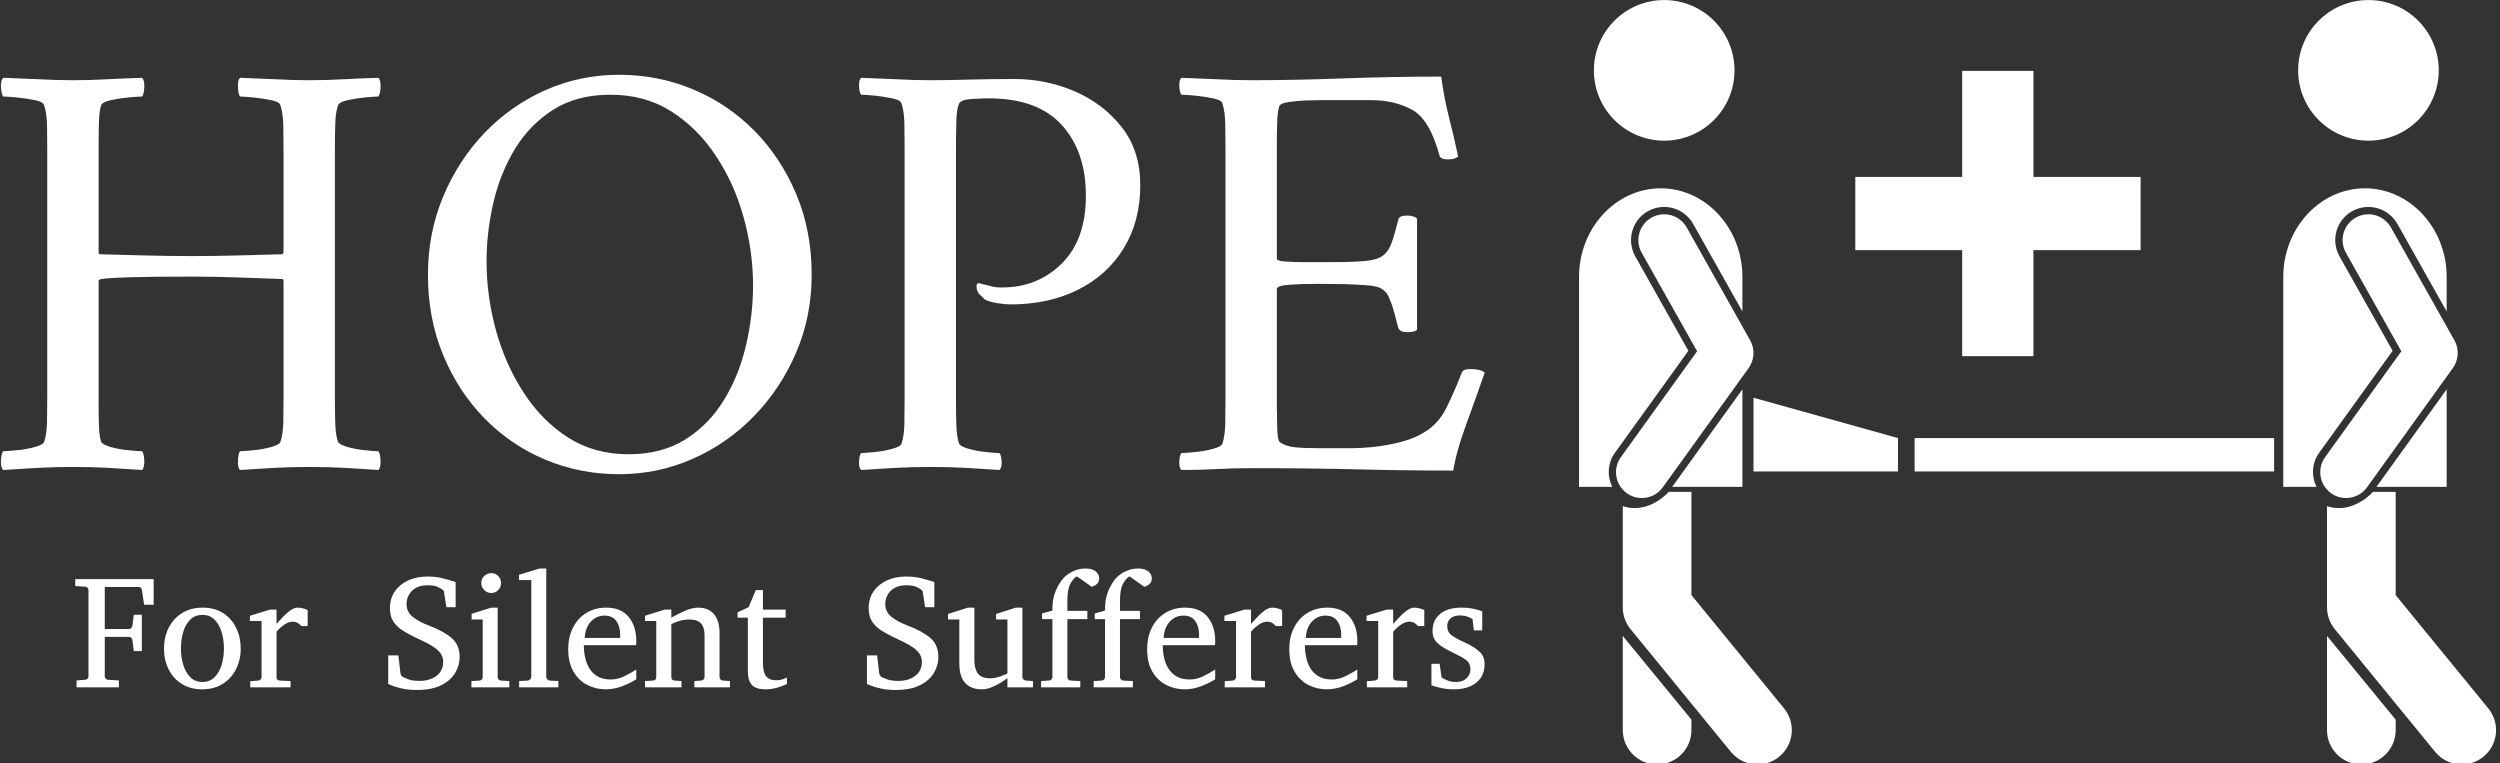<svg xmlns="http://www.w3.org/2000/svg" version="1.1" xmlns:xlink="http://www.w3.org/1999/xlink" xmlns:svgjs="http://svgjs.dev/svgjs" width="1500" height="458" viewBox="0 0 1500 458"><rect x="0" y="0" width="1500" height="458" fill="#333333" stroke="none"/><g transform="matrix(1,0,0,1,-0.909,0.419)"><svg viewBox="0 0 396 121" data-background-color="#008cba" preserveAspectRatio="xMidYMid meet" height="458" width="1500" xmlns="http://www.w3.org/2000/svg" xmlns:xlink="http://www.w3.org/1999/xlink"><g id="tight-bounds" transform="matrix(1,0,0,1,0.24,-0.066)"><svg viewBox="0 0 395.52 121.133" height="121.133" width="395.52"><g><svg viewBox="0 0 665.086 203.69" height="121.133" width="395.52"><g transform="matrix(1,0,0,1,0,19.856)"><svg viewBox="0 0 395.52 163.979" height="163.979" width="395.52"><g id="textblocktransform"><svg viewBox="0 0 395.52 163.979" height="163.979" width="395.52" id="textblock"><g><svg viewBox="0 0 395.52 106.468" height="106.468" width="395.52"><g transform="matrix(1,0,0,1,0,0)"><svg width="395.52" viewBox="2.018 -32.55 122.772 33.05" height="106.468" data-palette-color="#ffffff"><path d="M8-32.1L8-32.1Q9.45-32.1 10.83-32.18 12.2-32.25 13.7-32.3L13.7-32.3Q13.9-32.1 13.88-31.53 13.85-30.95 13.7-30.75L13.7-30.75Q13.4-30.75 12.6-30.68 11.8-30.6 11.1-30.45 10.4-30.3 10.3-30L10.3-30Q10.15-29.5 10.13-28.7 10.1-27.9 10.1-26.95L10.1-26.95Q10.1-26.8 10.1-26.65 10.1-26.5 10.1-26.35L10.1-26.35 10.1-17.8Q10.1-17.75 10.15-17.73 10.2-17.7 10.2-17.7L10.2-17.7Q12-17.65 13.9-17.6 15.8-17.55 17.85-17.55L17.85-17.55Q19.6-17.55 21.63-17.6 23.65-17.65 25.3-17.7L25.3-17.7Q25.3-17.7 25.35-17.75 25.4-17.8 25.4-17.85L25.4-17.85 25.4-26.35Q25.4-27.45 25.38-28.43 25.35-29.4 25.15-30L25.15-30Q25.1-30.3 24.38-30.45 23.65-30.6 22.88-30.68 22.1-30.75 21.8-30.75L21.8-30.75Q21.65-30.95 21.63-31.53 21.6-32.1 21.8-32.3L21.8-32.3Q23.3-32.25 24.73-32.18 26.15-32.1 27.55-32.1L27.55-32.1Q29-32.1 30.38-32.18 31.75-32.25 33.25-32.3L33.25-32.3Q33.45-32.1 33.43-31.53 33.4-30.95 33.25-30.75L33.25-30.75Q32.95-30.75 32.18-30.68 31.4-30.6 30.7-30.45 30-30.3 29.9-30L29.9-30Q29.7-29.4 29.68-28.43 29.65-27.45 29.65-26.35L29.65-26.35 29.65-5.8Q29.65-4.7 29.68-3.75 29.7-2.8 29.9-2.2L29.9-2.2Q30-1.95 30.7-1.75 31.4-1.55 32.18-1.48 32.95-1.4 33.25-1.4L33.25-1.4Q33.4-1.2 33.43-0.63 33.45-0.05 33.25 0.15L33.25 0.15Q31.75 0.05 30.38-0.03 29-0.1 27.55-0.1L27.55-0.1Q26.15-0.1 24.73-0.03 23.3 0.05 21.8 0.15L21.8 0.15Q21.6-0.05 21.63-0.63 21.65-1.2 21.8-1.4L21.8-1.4Q22.1-1.4 22.88-1.48 23.65-1.55 24.38-1.75 25.1-1.95 25.15-2.2L25.15-2.2Q25.35-2.8 25.38-3.75 25.4-4.7 25.4-5.8L25.4-5.8 25.4-15.5Q25.4-15.6 25.35-15.63 25.3-15.65 25.3-15.65L25.3-15.65Q23.6-15.7 21.68-15.78 19.75-15.85 17.85-15.85L17.85-15.85Q14.45-15.85 12.85-15.8 11.25-15.75 10.75-15.7 10.25-15.65 10.15-15.6L10.15-15.6Q10.1-15.55 10.1-15.53 10.1-15.5 10.1-15.5L10.1-15.5 10.1-5.8Q10.1-5.65 10.1-5.5 10.1-5.35 10.1-5.2L10.1-5.2Q10.1-4.25 10.13-3.48 10.15-2.7 10.3-2.2L10.3-2.2Q10.4-1.95 11.1-1.75 11.8-1.55 12.6-1.48 13.4-1.4 13.7-1.4L13.7-1.4Q13.85-1.2 13.88-0.63 13.9-0.05 13.7 0.15L13.7 0.15Q12.2 0.05 10.83-0.03 9.45-0.1 8-0.1L8-0.1Q6.6-0.1 5.15-0.03 3.7 0.05 2.2 0.15L2.2 0.15Q2-0.05 2.02-0.63 2.05-1.2 2.2-1.4L2.2-1.4Q2.5-1.4 3.3-1.48 4.1-1.55 4.83-1.75 5.55-1.95 5.6-2.2L5.6-2.2Q5.8-2.8 5.83-3.75 5.85-4.7 5.85-5.8L5.85-5.8 5.85-26.35Q5.85-27.45 5.83-28.43 5.8-29.4 5.6-30L5.6-30Q5.55-30.3 4.83-30.45 4.1-30.6 3.3-30.68 2.5-30.75 2.2-30.75L2.2-30.75Q2.05-30.95 2.02-31.53 2-32.1 2.2-32.3L2.2-32.3Q3.7-32.25 5.15-32.18 6.6-32.1 8-32.1ZM53.15-32.55L53.15-32.55Q56.4-32.55 59.27-31.35 62.15-30.15 64.35-27.93 66.55-25.7 67.82-22.68 69.1-19.65 69.1-16L69.1-16Q69.1-12.55 67.82-9.58 66.55-6.6 64.35-4.33 62.15-2.05 59.27-0.78 56.4 0.5 53.15 0.5L53.15 0.5Q49.95 0.5 47.07-0.7 44.2-1.9 42.02-4.13 39.85-6.35 38.6-9.38 37.35-12.4 37.35-16L37.35-16Q37.35-19.45 38.6-22.45 39.85-25.45 42.02-27.73 44.2-30 47.07-31.28 49.95-32.55 53.15-32.55ZM52.45-30.9L52.45-30.9Q49.7-30.9 47.75-29.68 45.8-28.45 44.57-26.45 43.35-24.45 42.77-22 42.2-19.55 42.2-17.1L42.2-17.1Q42.2-14.25 42.97-11.43 43.75-8.6 45.25-6.28 46.75-3.95 48.92-2.55 51.1-1.15 53.95-1.15L53.95-1.15Q56.7-1.15 58.65-2.38 60.6-3.6 61.85-5.65 63.1-7.7 63.67-10.18 64.25-12.65 64.25-15.1L64.25-15.1Q64.25-17.95 63.47-20.75 62.7-23.55 61.17-25.85 59.65-28.15 57.47-29.53 55.3-30.9 52.45-30.9ZM96.29-23.4L96.29-23.4Q96.29-20.45 94.94-18.23 93.59-16 91.17-14.78 88.74-13.55 85.54-13.55L85.54-13.55Q85.14-13.55 84.49-13.65 83.84-13.75 83.44-13.95L83.44-13.95Q83.34-14.05 83.04-14.33 82.74-14.6 82.74-15.05L82.74-15.05Q82.74-15.35 82.99-15.3L82.99-15.3Q83.39-15.2 83.84-15.08 84.29-14.95 84.84-14.95L84.84-14.95Q87.79-14.95 89.79-16.93 91.79-18.9 91.79-22.55L91.79-22.55Q91.79-26.2 89.79-28.4 87.79-30.6 83.74-30.6L83.74-30.6Q83.29-30.6 82.37-30.55 81.44-30.5 81.29-30.15L81.29-30.15Q81.09-29.7 81.07-28.63 81.04-27.55 81.04-26.45L81.04-26.45 81.04-5.65Q81.04-4.55 81.07-3.6 81.09-2.65 81.29-2.05L81.29-2.05Q81.39-1.8 82.09-1.6 82.79-1.4 83.57-1.33 84.34-1.25 84.64-1.25L84.64-1.25Q84.79-1.05 84.82-0.55 84.84-0.05 84.64 0.15L84.64 0.15Q83.14 0.05 81.77-0.03 80.39-0.1 78.94-0.1L78.94-0.1Q77.54-0.1 76.12-0.03 74.69 0.05 73.19 0.15L73.19 0.15Q72.99-0.05 73.02-0.55 73.04-1.05 73.19-1.25L73.19-1.25Q73.49-1.25 74.27-1.33 75.04-1.4 75.77-1.6 76.49-1.8 76.54-2.05L76.54-2.05Q76.74-2.65 76.77-3.6 76.79-4.55 76.79-5.65L76.79-5.65 76.79-26.5Q76.79-27.6 76.77-28.58 76.74-29.55 76.54-30.15L76.54-30.15Q76.49-30.45 75.77-30.6 75.04-30.75 74.27-30.83 73.49-30.9 73.19-30.9L73.19-30.9Q73.04-31.1 73.02-31.6 72.99-32.1 73.19-32.3L73.19-32.3Q74.69-32.25 76.12-32.18 77.54-32.1 78.94-32.1L78.94-32.1Q80.39-32.1 82.07-32.15 83.74-32.2 85.89-32.2L85.89-32.2Q88.49-32.2 90.87-31.18 93.24-30.15 94.77-28.2 96.29-26.25 96.29-23.4ZM105.49-32.1L105.49-32.1Q108.94-32.1 113.09-32.25 117.24-32.4 121.19-32.4L121.19-32.4Q121.44-30.55 121.84-29 122.24-27.45 122.59-25.8L122.59-25.8Q122.34-25.55 121.74-25.55L121.74-25.55Q121.09-25.55 121.04-25.9L121.04-25.9Q120.24-28.85 118.79-29.65 117.34-30.45 115.39-30.45L115.39-30.45 111.19-30.45Q110.89-30.45 110.09-30.43 109.29-30.4 108.59-30.3 107.89-30.2 107.79-29.95L107.79-29.95Q107.64-29.45 107.62-28.65 107.59-27.85 107.59-27L107.59-27Q107.59-26.65 107.59-26.45L107.59-26.45 107.59-17.35Q107.59-17.15 108.24-17.1 108.89-17.05 109.69-17.05L109.69-17.05 112.24-17.05Q113.99-17.05 114.97-17.15 115.94-17.25 116.39-17.6 116.84-17.95 117.09-18.65 117.34-19.35 117.64-20.55L117.64-20.55Q117.69-20.9 118.34-20.9L118.34-20.9Q118.94-20.9 119.19-20.65L119.19-20.65 119.19-11.45Q118.99-11.25 118.39-11.25L118.39-11.25Q117.79-11.25 117.64-11.6L117.64-11.6Q117.29-13 117.07-13.63 116.84-14.25 116.67-14.48 116.49-14.7 116.24-14.85L116.24-14.85Q115.99-15.05 115.09-15.13 114.19-15.2 113.12-15.23 112.04-15.25 111.09-15.25L111.09-15.25Q110.44-15.25 109.62-15.23 108.79-15.2 108.19-15.13 107.59-15.05 107.59-14.8L107.59-14.8 107.59-5.5Q107.59-5.4 107.59-5.2L107.59-5.2Q107.59-4.5 107.62-3.4 107.64-2.3 107.84-2.15L107.84-2.15Q108.34-1.8 109.07-1.73 109.79-1.65 111.34-1.65L111.34-1.65 113.69-1.65Q115.44-1.65 117.14-2 118.84-2.35 119.84-3L119.84-3Q120.99-3.7 121.64-5.03 122.29-6.35 122.89-7.9L122.89-7.9Q122.99-8.2 123.59-8.2L123.59-8.2Q124.49-8.2 124.79-7.9L124.79-7.9Q124.09-5.9 123.27-3.65 122.44-1.4 122.19 0.2L122.19 0.2Q118.24 0.2 114.34 0.1 110.44 0 105.54 0L105.54 0Q103.84 0 102.49 0.08 101.14 0.15 99.69 0.15L99.69 0.15Q99.49-0.05 99.52-0.55 99.54-1.05 99.69-1.25L99.69-1.25Q99.99-1.25 100.79-1.33 101.59-1.4 102.32-1.6 103.04-1.8 103.09-2.05L103.09-2.05Q103.29-2.65 103.32-3.6 103.34-4.55 103.34-5.65L103.34-5.65 103.34-26.5Q103.34-27.6 103.32-28.58 103.29-29.55 103.09-30.15L103.09-30.15Q103.04-30.45 102.32-30.6 101.59-30.75 100.79-30.83 99.99-30.9 99.69-30.9L99.69-30.9Q99.54-31.1 99.52-31.6 99.49-32.1 99.69-32.3L99.69-32.3Q101.19-32.25 102.64-32.18 104.09-32.1 105.49-32.1Z" opacity="1" transform="matrix(1,0,0,1,0,0)" fill="#ffffff" class="wordmark-text-0" data-fill-palette-color="primary" id="text-0"></path></svg></g></svg></g><g transform="matrix(1,0,0,1,19.776,131.603)"><svg viewBox="0 0 375.744 32.376" height="32.376" width="375.744"><g transform="matrix(1,0,0,1,0,0)"><svg width="375.744" viewBox="1.25 -36.84 436.86 37.65" height="32.376" data-palette-color="#ffffff"><path d="M25.56-33.54L25.56-25.61 22.61-25.61 21.9-30.2Q21.83-30.57 21.61-30.83 21.39-31.1 21.04-31.1L21.04-31.1 10.4-31.1 10.4-18.09 18.04-18.09Q18.38-18.09 18.65-18.42 18.92-18.75 18.95-18.99L18.95-18.99 19.41-22.51 21.9-22.51 21.9-11.25 19.41-11.25 18.95-14.75Q18.92-15.01 18.64-15.33 18.36-15.65 18.04-15.65L18.04-15.65 10.4-15.65 10.4-3.44Q10.4-3.08 10.66-2.73 10.91-2.39 11.45-2.34L11.45-2.34 14.79-2.15 14.79 0 1.66 0 1.66-2.15 4.3-2.34Q4.83-2.39 5.09-2.73 5.35-3.08 5.35-3.44L5.35-3.44 5.35-30.1Q5.35-30.47 5.09-30.82 4.83-31.18 4.3-31.2L4.3-31.2 1.25-31.4 1.25-33.54 25.56-33.54ZM52.54-12.01L52.54-12.01Q52.54-8.47 51.07-5.6 49.61-2.73 46.93-1.06 44.26 0.61 40.6 0.61L40.6 0.61Q36.96 0.61 34.3-1.05 31.64-2.71 30.2-5.57 28.76-8.42 28.76-12.01L28.76-12.01Q28.76-15.58 30.21-18.46 31.66-21.34 34.36-23.02 37.06-24.71 40.74-24.71L40.74-24.71Q44.48-24.71 47.12-23 49.75-21.29 51.14-18.41 52.54-15.53 52.54-12.01ZM47.34-12.06L47.34-12.06Q47.34-14.79 46.62-17.16 45.9-19.53 44.42-21 42.94-22.46 40.7-22.46L40.7-22.46Q38.38-22.46 36.9-21 35.42-19.53 34.71-17.16 34.01-14.79 34.01-12.06L34.01-12.06Q34.01-9.35 34.73-6.97 35.45-4.59 36.92-3.13 38.4-1.66 40.65-1.66L40.65-1.66Q42.94-1.66 44.42-3.13 45.9-4.59 46.62-6.96 47.34-9.33 47.34-12.06ZM73.29-23.95L73.29-18.99 71.33-18.99Q70.87-19.56 70.22-19.96 69.58-20.36 68.65-20.36L68.65-20.36Q67.45-20.36 66.19-19.53 64.94-18.7 63.64-17.26L63.64-17.26 63.64-3.2Q63.64-2.15 64.69-2.1L64.69-2.1 67.99-1.95 67.99 0 55.49 0 55.49-1.9 57.95-2.1Q58.39-2.15 58.7-2.44 59-2.73 59-3.2L59-3.2 59-20.56 55.39-20.56 55.39-22.19 61.59-24.1 63.64-24.1 63.64-19.65Q64.37-20.46 65.47-21.66 66.57-22.85 67.82-23.78 69.06-24.71 70.23-24.71L70.23-24.71Q71.02-24.71 71.92-24.46 72.82-24.22 73.29-23.95L73.29-23.95ZM120.4-9.4L120.4-9.4Q120.4-6.88 119.05-4.54 117.69-2.2 114.77-0.7 111.86 0.81 107.14 0.81L107.14 0.81Q104.46 0.81 102.46 0.34 100.45-0.12 99.36-0.59 98.26-1.05 98.26-1.05L98.26-1.05 98.26-9.91 101.41-9.91 102.07-4.25Q102.11-3.96 102.38-3.61 102.65-3.27 102.9-3.15L102.9-3.15Q103.02-3.13 104.32-2.56 105.63-2 107.95-2L107.95-2Q111.15-2 113.22-3.56 115.3-5.13 115.3-7.91L115.3-7.91Q115.3-9.42 114.46-10.56 113.61-11.69 112.27-12.57 110.93-13.45 109.4-14.17 107.88-14.89 106.51-15.55L106.51-15.55Q104.46-16.53 102.7-17.64 100.94-18.75 99.87-20.39 98.79-22.02 98.79-24.56L98.79-24.56Q98.79-27.54 100.31-29.74 101.82-31.93 104.43-33.14 107.05-34.35 110.34-34.35L110.34-34.35Q113.03-34.35 115.08-33.83 117.13-33.3 118.72-32.79L118.72-32.79 119.16-32.64 119.16-24.85 116.3-24.85 115.54-29.64Q115.49-29.98 115.24-30.14 114.98-30.3 114.76-30.52L114.76-30.52Q114.57-30.66 113.55-31.15 112.54-31.64 110.41-31.64L110.41-31.64Q107.41-31.64 105.68-29.97 103.95-28.3 103.95-25.76L103.95-25.76Q103.95-23.46 105.74-21.95 107.53-20.43 110.9-19.14L110.9-19.14Q115.44-17.43 117.92-15.3 120.4-13.16 120.4-9.4ZM133.24-32.35L133.24-32.35Q133.24-31.08 132.36-30.16 131.48-29.25 130.21-29.25L130.21-29.25Q128.94-29.25 128.03-30.16 127.11-31.08 127.11-32.35L127.11-32.35Q127.11-33.64 128.03-34.52 128.94-35.4 130.21-35.4L130.21-35.4Q131.48-35.4 132.36-34.52 133.24-33.64 133.24-32.35ZM135.8-1.95L135.8 0 124.06 0 124.06-1.95 126.5-2.1Q127.55-2.17 127.55-3.2L127.55-3.2 127.55-21.04 124.11-21.04 124.11-22.8 130.21-24.71 132.19-24.71 132.19-3.2Q132.19-2.73 132.49-2.44 132.8-2.15 133.24-2.1L133.24-2.1 135.8-1.95ZM151.01-1.95L151.01 0 138.85 0 138.85-1.95 141.51-2.1Q141.86-2.1 142.23-2.47 142.61-2.83 142.61-3.15L142.61-3.15 142.61-33.25 138.8-33.25 138.8-34.91 145.2-36.84 147.25-36.84 147.25-3.15Q147.25-2.83 147.62-2.47 147.98-2.1 148.3-2.1L148.3-2.1 151.01-1.95ZM175.15-5.54L175.15-2.49Q173.05-1.2 170.62-0.29 168.2 0.61 165.66 0.61L165.66 0.61Q162.63 0.61 159.98-0.74 157.33-2.1 155.7-4.86 154.06-7.62 154.06-11.79L154.06-11.79Q154.06-15.7 155.57-18.6 157.09-21.51 159.75-23.11 162.41-24.71 165.8-24.71L165.8-24.71Q170.47-24.71 172.81-21.81 175.15-18.92 175.15-14.45L175.15-14.45Q175.15-14.21 175.15-13.81 175.15-13.4 175.1-13.06L175.1-13.06 158.89-13.06Q158.89-11.16 159.3-9.27 159.7-7.37 160.65-5.83 161.6-4.3 163.21-3.37 164.83-2.44 167.24-2.44L167.24-2.44Q169.39-2.44 171.43-3.43 173.47-4.42 175.15-5.54L175.15-5.54ZM159.16-15.31L170.15-15.31 170.15-16.41Q170.15-18.87 168.96-20.56 167.78-22.24 165.29-22.24L165.29-22.24Q162.82-22.24 161.09-20.39 159.36-18.53 159.16-15.31L159.16-15.31ZM204.2-1.95L204.2 0 193.17 0 193.17-1.95 195.27-2.1Q195.71-2.15 196.01-2.44 196.32-2.73 196.32-3.2L196.32-3.2 196.32-16.21Q196.32-18.58 195.22-19.81 194.12-21.04 191.51-21.04L191.51-21.04Q190.09-21.04 188.69-20.64 187.28-20.24 186.02-19.6L186.02-19.6 186.02-3.2Q186.02-2.17 187.06-2.1L187.06-2.1 189.16-1.95 189.16 0 177.86 0 177.86-1.95 180.3-2.1Q181.35-2.17 181.35-3.2L181.35-3.2 181.35-20.56 177.86-20.56 177.86-22.19 183.96-24.1 186.02-24.1 186.02-21.61Q188.11-22.8 190.32-23.75 192.53-24.71 194.27-24.71L194.27-24.71Q197.54-24.71 199.25-22.67 200.96-20.63 200.96-16.99L200.96-16.99 200.96-3.2Q200.96-2.73 201.26-2.44 201.57-2.15 202.01-2.1L202.01-2.1 204.2-1.95ZM221.85-3.05L221.85-3.05 221.85-1.05Q221.85-1.05 220.91-0.63 219.97-0.22 218.45 0.2 216.92 0.61 215.11 0.61L215.11 0.61Q212.31 0.61 211.02-0.72 209.74-2.05 209.74-5L209.74-5 209.74-21.61 206.54-21.61 206.54-23.24 209.96-24.85 212.21-30.15 214.41-30.15 214.41-24.1 221.46-24.1 221.46-21.61 214.41-21.61 214.41-7.64Q214.41-4.66 215.41-3.43 216.41-2.2 218.41-2.2L218.41-2.2Q219.87-2.2 220.86-2.62 221.85-3.05 221.85-3.05ZM268.8-9.4L268.8-9.4Q268.8-6.88 267.44-4.54 266.09-2.2 263.17-0.7 260.25 0.81 255.54 0.81L255.54 0.81Q252.85 0.81 250.85 0.34 248.85-0.12 247.75-0.59 246.65-1.05 246.65-1.05L246.65-1.05 246.65-9.91 249.8-9.91 250.46-4.25Q250.51-3.96 250.78-3.61 251.05-3.27 251.29-3.15L251.29-3.15Q251.41-3.13 252.72-2.56 254.03-2 256.34-2L256.34-2Q259.54-2 261.62-3.56 263.69-5.13 263.69-7.91L263.69-7.91Q263.69-9.42 262.85-10.56 262.01-11.69 260.67-12.57 259.32-13.45 257.8-14.17 256.27-14.89 254.9-15.55L254.9-15.55Q252.85-16.53 251.1-17.64 249.34-18.75 248.26-20.39 247.19-22.02 247.19-24.56L247.19-24.56Q247.19-27.54 248.7-29.74 250.22-31.93 252.83-33.14 255.44-34.35 258.74-34.35L258.74-34.35Q261.42-34.35 263.47-33.83 265.52-33.3 267.11-32.79L267.11-32.79 267.55-32.64 267.55-24.85 264.69-24.85 263.94-29.64Q263.89-29.98 263.63-30.14 263.38-30.3 263.16-30.52L263.16-30.52Q262.96-30.66 261.95-31.15 260.93-31.64 258.81-31.64L258.81-31.64Q255.81-31.64 254.07-29.97 252.34-28.3 252.34-25.76L252.34-25.76Q252.34-23.46 254.14-21.95 255.93-20.43 259.3-19.14L259.3-19.14Q263.84-17.43 266.32-15.3 268.8-13.16 268.8-9.4ZM298.14-1.95L298.14 0 290.2 0 290.2-2.86Q289.35-2.2 288.03-1.39 286.71-0.59 285.2 0.01 283.69 0.61 282.2 0.61L282.2 0.61Q278.97 0.61 277.13-1.33 275.29-3.27 275.29-7.5L275.29-7.5 275.29-21.04 271.8-21.04 271.8-22.75 277.95-24.71 279.95-24.71 279.95-8.45Q279.95-5.79 281.04-4.3 282.12-2.81 284.78-2.81L284.78-2.81Q286.32-2.81 287.81-3.33 289.3-3.86 290.2-4.3L290.2-4.3 290.2-21.04 286.69-21.04 286.69-22.75 292.79-24.71 294.84-24.71 294.84-3.2Q294.84-2.73 295.17-2.44 295.5-2.15 295.94-2.1L295.94-2.1 298.14-1.95ZM318.64-33.84L318.64-33.84Q318.64-32.84 318.14-32.26 317.64-31.69 317.08-31.45 316.52-31.2 316.32-31.15L316.32-31.15Q316.25-31.23 315.56-31.71 314.86-32.2 313.99-32.81 313.13-33.42 312.46-33.9 311.78-34.38 311.74-34.4L311.74-34.4Q310.66-33.84 309.72-32.13 308.78-30.42 308.78-26.9L308.78-26.9 308.78-23.71 314.98-23.71 314.98-21.14 308.78-21.14 308.78-3.2Q308.78-2.73 309.09-2.43 309.39-2.12 309.83-2.1L309.83-2.1 312.78-1.95 312.78 0 300.63 0 300.63-1.95 303.09-2.1Q303.53-2.15 303.84-2.44 304.14-2.73 304.14-3.2L304.14-3.2 304.14-21.14 300.94-21.14 300.94-22.9 304.14-23.8Q304.14-26.27 304.52-27.89 304.9-29.52 305.83-31.3L305.83-31.3Q307.29-34.13 309.6-35.49 311.91-36.84 314.35-36.84L314.35-36.84Q316.47-36.84 317.56-35.95 318.64-35.06 318.64-33.84ZM334.95-33.84L334.95-33.84Q334.95-32.84 334.45-32.26 333.95-31.69 333.39-31.45 332.83-31.2 332.63-31.15L332.63-31.15Q332.56-31.23 331.86-31.71 331.17-32.2 330.3-32.81 329.43-33.42 328.76-33.9 328.09-34.38 328.04-34.4L328.04-34.4Q326.97-33.84 326.03-32.13 325.09-30.42 325.09-26.9L325.09-26.9 325.09-23.71 331.29-23.71 331.29-21.14 325.09-21.14 325.09-3.2Q325.09-2.73 325.39-2.43 325.7-2.12 326.14-2.1L326.14-2.1 329.09-1.95 329.09 0 316.93 0 316.93-1.95 319.4-2.1Q319.84-2.15 320.14-2.44 320.45-2.73 320.45-3.2L320.45-3.2 320.45-21.14 317.25-21.14 317.25-22.9 320.45-23.8Q320.45-26.27 320.83-27.89 321.21-29.52 322.13-31.3L322.13-31.3Q323.6-34.13 325.9-35.49 328.21-36.84 330.65-36.84L330.65-36.84Q332.78-36.84 333.86-35.95 334.95-35.06 334.95-33.84ZM354.6-5.54L354.6-2.49Q352.5-1.2 350.07-0.29 347.64 0.61 345.1 0.61L345.1 0.61Q342.08 0.61 339.43-0.74 336.78-2.1 335.14-4.86 333.51-7.62 333.51-11.79L333.51-11.79Q333.51-15.7 335.02-18.6 336.53-21.51 339.2-23.11 341.86-24.71 345.25-24.71L345.25-24.71Q349.91-24.71 352.26-21.81 354.6-18.92 354.6-14.45L354.6-14.45Q354.6-14.21 354.6-13.81 354.6-13.4 354.55-13.06L354.55-13.06 338.34-13.06Q338.34-11.16 338.74-9.27 339.15-7.37 340.1-5.83 341.05-4.3 342.66-3.37 344.27-2.44 346.69-2.44L346.69-2.44Q348.84-2.44 350.88-3.43 352.92-4.42 354.6-5.54L354.6-5.54ZM338.61-15.31L349.6-15.31 349.6-16.41Q349.6-18.87 348.41-20.56 347.23-22.24 344.74-22.24L344.74-22.24Q342.27-22.24 340.54-20.39 338.81-18.53 338.61-15.31L338.61-15.31ZM375.35-23.95L375.35-18.99 373.4-18.99Q372.93-19.56 372.29-19.96 371.64-20.36 370.71-20.36L370.71-20.36Q369.52-20.36 368.26-19.53 367-18.7 365.71-17.26L365.71-17.26 365.71-3.2Q365.71-2.15 366.76-2.1L366.76-2.1 370.05-1.95 370.05 0 357.55 0 357.55-1.9 360.02-2.1Q360.46-2.15 360.76-2.44 361.07-2.73 361.07-3.2L361.07-3.2 361.07-20.56 357.46-20.56 357.46-22.19 363.66-24.1 365.71-24.1 365.71-19.65Q366.44-20.46 367.54-21.66 368.64-22.85 369.88-23.78 371.13-24.71 372.3-24.71L372.3-24.71Q373.08-24.71 373.98-24.46 374.89-24.22 375.35-23.95L375.35-23.95ZM398.66-5.54L398.66-2.49Q396.56-1.2 394.13-0.29 391.71 0.61 389.17 0.61L389.17 0.61Q386.14 0.61 383.49-0.74 380.84-2.1 379.21-4.86 377.57-7.62 377.57-11.79L377.57-11.79Q377.57-15.7 379.08-18.6 380.6-21.51 383.26-23.11 385.92-24.71 389.31-24.71L389.31-24.71Q393.98-24.71 396.32-21.81 398.66-18.92 398.66-14.45L398.66-14.45Q398.66-14.21 398.66-13.81 398.66-13.4 398.61-13.06L398.61-13.06 382.4-13.06Q382.4-11.16 382.81-9.27 383.21-7.37 384.16-5.83 385.11-4.3 386.73-3.37 388.34-2.44 390.75-2.44L390.75-2.44Q392.9-2.44 394.94-3.43 396.98-4.42 398.66-5.54L398.66-5.54ZM382.67-15.31L393.66-15.31 393.66-16.41Q393.66-18.87 392.47-20.56 391.29-22.24 388.8-22.24L388.8-22.24Q386.33-22.24 384.6-20.39 382.87-18.53 382.67-15.31L382.67-15.31ZM419.41-23.95L419.41-18.99 417.46-18.99Q417-19.56 416.35-19.96 415.7-20.36 414.77-20.36L414.77-20.36Q413.58-20.36 412.32-19.53 411.06-18.7 409.77-17.26L409.77-17.26 409.77-3.2Q409.77-2.15 410.82-2.1L410.82-2.1 414.12-1.95 414.12 0 401.62 0 401.62-1.9 404.08-2.1Q404.52-2.15 404.83-2.44 405.13-2.73 405.13-3.2L405.13-3.2 405.13-20.56 401.52-20.56 401.52-22.19 407.72-24.1 409.77-24.1 409.77-19.65Q410.5-20.46 411.6-21.66 412.7-22.85 413.94-23.78 415.19-24.71 416.36-24.71L416.36-24.71Q417.14-24.71 418.05-24.46 418.95-24.22 419.41-23.95L419.41-23.95ZM438.11-7.25L438.11-7.25Q438.11-3.56 435.57-1.48 433.03 0.61 428.57 0.61L428.57 0.61Q426.27 0.61 424.33 0.13 422.39-0.34 421.63-0.66L421.63-0.66 421.63-7.3 424.17-7.3 424.78-3.05Q425.54-2.56 426.65-2.11 427.76-1.66 429.22-1.66L429.22-1.66Q431.37-1.66 432.55-2.86 433.72-4.05 433.72-5.54L433.72-5.54Q433.72-7.52 432.3-8.53 430.89-9.55 428.27-10.79L428.27-10.79 427.61-11.11Q424.88-12.4 423.43-13.81 421.97-15.21 421.97-17.46L421.97-17.46Q421.97-20.8 424.32-22.75 426.66-24.71 430.98-24.71L430.98-24.71Q433.18-24.71 434.9-24.3 436.62-23.9 437.38-23.56L437.38-23.56 437.38-17.65 434.77-17.65 434.38-21.14Q433.84-21.56 432.79-21.92 431.74-22.29 430.57-22.29L430.57-22.29Q428.52-22.29 427.52-21.35 426.52-20.41 426.52-18.95L426.52-18.95Q426.52-17.26 427.72-16.27 428.93-15.28 432.11-13.84L432.11-13.84Q434.72-12.65 436.41-11.17 438.11-9.69 438.11-7.25Z" opacity="1" transform="matrix(1,0,0,1,0,0)" fill="#ffffff" class="slogan-text-1" data-fill-palette-color="secondary" id="text-1"></path></svg></g></svg></g></svg></g></svg></g><g transform="matrix(1,0,0,1,420.655,0)"><svg viewBox="0 0 244.431 203.69" height="203.69" width="244.431"><g><svg xmlns="http://www.w3.org/2000/svg" xmlns:xlink="http://www.w3.org/1999/xlink" version="1.1" x="0" y="0" viewBox="2 7.001 60 49.999" enable-background="new 0 0 64 64" xml:space="preserve" height="203.69" width="244.431" class="icon-icon-0" data-fill-palette-color="accent" id="icon-0"><g fill="#ffffff" data-fill-palette-color="accent"><circle cx="7.571" cy="11.586" r="4.6" fill="#ffffff" data-fill-palette-color="accent"></circle><path d="M5.121 39.25c0.299 0.217 0.645 0.318 0.985 0.318 0.525 0 1.042-0.242 1.372-0.701l5.618-7.802c0.384-0.533 0.424-1.241 0.101-1.814l-4.153-7.386c-0.458-0.813-1.487-1.102-2.3-0.645-0.813 0.457-1.102 1.487-0.645 2.3l3.626 6.447-4.988 6.927C4.192 37.65 4.364 38.705 5.121 39.25z" fill="#ffffff" data-fill-palette-color="accent"></path><path d="M4.861 54.754c0 1.24 1.006 2.246 2.247 2.246 1.239 0 2.245-1.006 2.245-2.246v-0.686l-4.492-5.477V54.754z" fill="#ffffff" data-fill-palette-color="accent"></path><path d="M9.154 29.934l-3.476-6.177c-0.586-1.044-0.215-2.371 0.828-2.957 0.325-0.183 0.693-0.279 1.063-0.279 0.784 0 1.51 0.425 1.894 1.107l3.225 5.732v-2.266c0-3.185-2.405-5.79-5.345-5.79C4.405 19.305 2 21.911 2 25.095v13.743h2.171c-0.343-0.697-0.31-1.553 0.175-2.227L9.154 29.934z" fill="#ffffff" data-fill-palette-color="accent"></path><polygon points="12.688,32.458 8.095,38.838 12.688,38.838  " fill="#ffffff" data-fill-palette-color="accent"></polygon><path d="M9.354 45.92v-6.754H7.866c0 0-1.296 1.502-3.005 0.932v6.625c0 0.518 0.18 1.02 0.507 1.422l6.567 8.031C12.38 56.719 13.025 57 13.676 57c0.5 0 1.004-0.166 1.421-0.508 0.96-0.785 1.103-2.199 0.317-3.16L9.354 45.92z" fill="#ffffff" data-fill-palette-color="accent"></path><circle cx="53.65" cy="11.586" r="4.6" fill="#ffffff" data-fill-palette-color="accent"></circle><path d="M51.2 39.25c0.298 0.217 0.644 0.318 0.985 0.318 0.524 0 1.041-0.242 1.372-0.701l5.616-7.802c0.385-0.533 0.425-1.241 0.103-1.814l-4.154-7.386c-0.458-0.813-1.487-1.102-2.3-0.645s-1.102 1.487-0.645 2.3l3.627 6.447-4.989 6.927C50.271 37.65 50.442 38.705 51.2 39.25z" fill="#ffffff" data-fill-palette-color="accent"></path><path d="M50.939 54.754c0 1.24 1.007 2.246 2.247 2.246s2.245-1.006 2.245-2.246v-0.686l-4.492-5.477V54.754z" fill="#ffffff" data-fill-palette-color="accent"></path><path d="M55.232 29.934l-3.475-6.177c-0.587-1.044-0.216-2.371 0.827-2.957 0.326-0.183 0.694-0.279 1.063-0.279 0.784 0 1.51 0.425 1.895 1.107l3.225 5.732v-2.266c0-3.185-2.405-5.79-5.346-5.79-2.938 0-5.343 2.605-5.343 5.79v13.743h2.17c-0.342-0.697-0.31-1.553 0.175-2.227L55.232 29.934z" fill="#ffffff" data-fill-palette-color="accent"></path><polygon points="58.768,32.458 54.174,38.838 58.768,38.838  " fill="#ffffff" data-fill-palette-color="accent"></polygon><path d="M61.492 53.332l-6.061-7.412v-6.754h-1.487c0 0-1.295 1.502-3.005 0.932v6.625c0 0.518 0.18 1.02 0.508 1.422l6.566 8.031C58.458 56.719 59.104 57 59.755 57c0.499 0 1.003-0.166 1.421-0.508C62.136 55.707 62.277 54.293 61.492 53.332z" fill="#ffffff" data-fill-palette-color="accent"></path><rect x="23.956" y="35.646" width="23.521" height="2.184" fill="#ffffff" data-fill-palette-color="accent"></rect><polygon points="13.414,37.83 22.87,37.83 22.87,35.646 13.414,33.006  " fill="#ffffff" data-fill-palette-color="accent"></polygon><polygon points="27.068,30.287 31.73,30.287 31.73,23.348 38.742,23.348 38.742,18.558 31.73,18.558 31.73,11.621 27.068,11.621    27.068,18.558 20.075,18.558 20.075,23.348 27.068,23.348  " fill="#ffffff" data-fill-palette-color="accent"></polygon></g></svg></g></svg></g></svg></g><defs></defs></svg><rect width="395.52" height="121.133" fill="none" stroke="none" visibility="hidden"></rect></g></svg></g></svg>